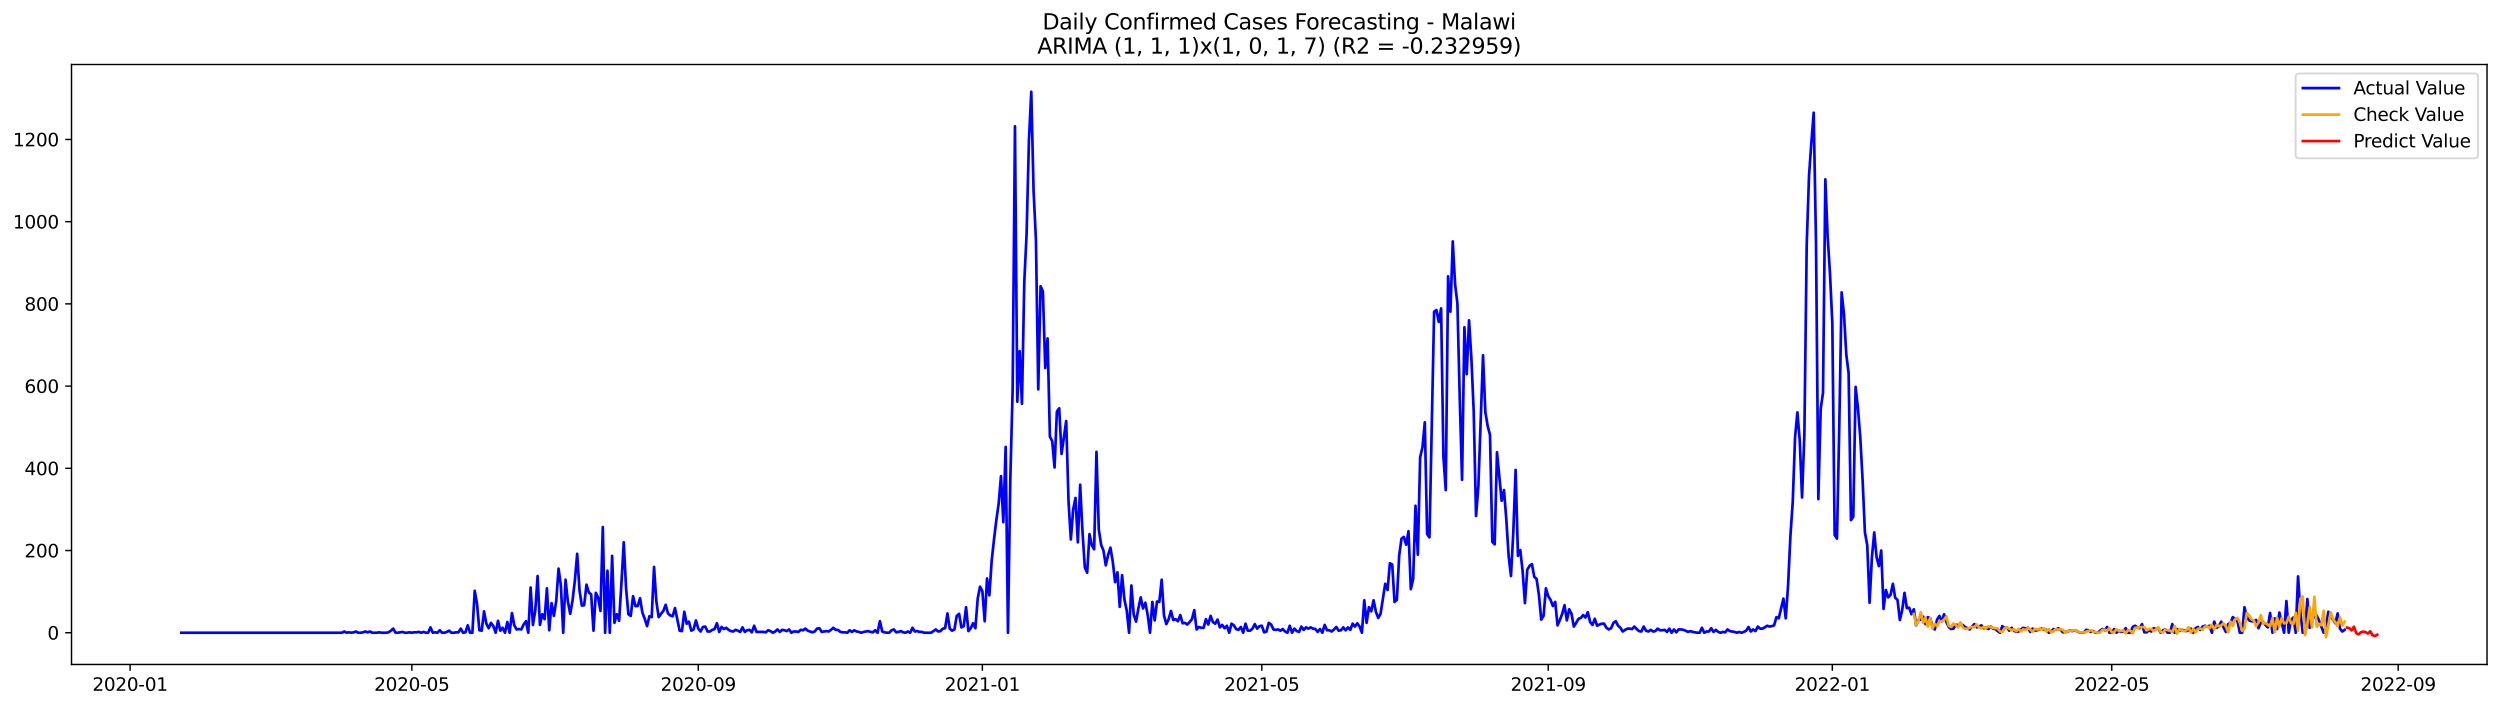 <?xml version="1.0" encoding="utf-8" standalone="no"?>
<!DOCTYPE svg PUBLIC "-//W3C//DTD SVG 1.1//EN"
  "http://www.w3.org/Graphics/SVG/1.1/DTD/svg11.dtd">
<svg xmlns:xlink="http://www.w3.org/1999/xlink" width="1386.05pt" height="392.274pt" viewBox="0 0 1386.05 392.274" xmlns="http://www.w3.org/2000/svg" version="1.1">
 <defs>
  <style type="text/css">*{stroke-linejoin: round; stroke-linecap: butt}</style>
 </defs>
 <g id="figure_1">
  <g id="patch_1">
   <path d="M 0 392.274 
L 1386.05 392.274 
L 1386.05 0 
L 0 0 
z
" style="fill: #ffffff"/>
  </g>
  <g id="axes_1">
   <g id="patch_2">
    <path d="M 39.65 368.396 
L 1378.85 368.396 
L 1378.85 35.755 
L 39.65 35.755 
z
" style="fill: #ffffff"/>
   </g>
   <g id="matplotlib.axis_1">
    <g id="xtick_1">
     <g id="line2d_1">
      <defs>
       <path id="mdf734c3a98" d="M 0 0 
L 0 3.5 
" style="stroke: #000000; stroke-width: 0.8"/>
      </defs>
      <g>
       <use xlink:href="#mdf734c3a98" x="72.12" y="368.396" style="stroke: #000000; stroke-width: 0.8"/>
      </g>
     </g>
     <g id="text_1">
      <!-- 2020-01 -->
      <g transform="translate(51.228 382.994)scale(0.1 -0.1)">
       <defs>
        <path id="DejaVuSans-32" d="M 1228 531 
L 3431 531 
L 3431 0 
L 469 0 
L 469 531 
Q 828 903 1448 1529 
Q 2069 2156 2228 2338 
Q 2531 2678 2651 2914 
Q 2772 3150 2772 3378 
Q 2772 3750 2511 3984 
Q 2250 4219 1831 4219 
Q 1534 4219 1204 4116 
Q 875 4013 500 3803 
L 500 4441 
Q 881 4594 1212 4672 
Q 1544 4750 1819 4750 
Q 2544 4750 2975 4387 
Q 3406 4025 3406 3419 
Q 3406 3131 3298 2873 
Q 3191 2616 2906 2266 
Q 2828 2175 2409 1742 
Q 1991 1309 1228 531 
z
" transform="scale(0.016)"/>
        <path id="DejaVuSans-30" d="M 2034 4250 
Q 1547 4250 1301 3770 
Q 1056 3291 1056 2328 
Q 1056 1369 1301 889 
Q 1547 409 2034 409 
Q 2525 409 2770 889 
Q 3016 1369 3016 2328 
Q 3016 3291 2770 3770 
Q 2525 4250 2034 4250 
z
M 2034 4750 
Q 2819 4750 3233 4129 
Q 3647 3509 3647 2328 
Q 3647 1150 3233 529 
Q 2819 -91 2034 -91 
Q 1250 -91 836 529 
Q 422 1150 422 2328 
Q 422 3509 836 4129 
Q 1250 4750 2034 4750 
z
" transform="scale(0.016)"/>
        <path id="DejaVuSans-2d" d="M 313 2009 
L 1997 2009 
L 1997 1497 
L 313 1497 
L 313 2009 
z
" transform="scale(0.016)"/>
        <path id="DejaVuSans-31" d="M 794 531 
L 1825 531 
L 1825 4091 
L 703 3866 
L 703 4441 
L 1819 4666 
L 2450 4666 
L 2450 531 
L 3481 531 
L 3481 0 
L 794 0 
L 794 531 
z
" transform="scale(0.016)"/>
       </defs>
       <use xlink:href="#DejaVuSans-32"/>
       <use xlink:href="#DejaVuSans-30" x="63.623"/>
       <use xlink:href="#DejaVuSans-32" x="127.246"/>
       <use xlink:href="#DejaVuSans-30" x="190.869"/>
       <use xlink:href="#DejaVuSans-2d" x="254.492"/>
       <use xlink:href="#DejaVuSans-30" x="290.576"/>
       <use xlink:href="#DejaVuSans-31" x="354.199"/>
      </g>
     </g>
    </g>
    <g id="xtick_2">
     <g id="line2d_2">
      <g>
       <use xlink:href="#mdf734c3a98" x="228.336" y="368.396" style="stroke: #000000; stroke-width: 0.8"/>
      </g>
     </g>
     <g id="text_2">
      <!-- 2020-05 -->
      <g transform="translate(207.445 382.994)scale(0.1 -0.1)">
       <defs>
        <path id="DejaVuSans-35" d="M 691 4666 
L 3169 4666 
L 3169 4134 
L 1269 4134 
L 1269 2991 
Q 1406 3038 1543 3061 
Q 1681 3084 1819 3084 
Q 2600 3084 3056 2656 
Q 3513 2228 3513 1497 
Q 3513 744 3044 326 
Q 2575 -91 1722 -91 
Q 1428 -91 1123 -41 
Q 819 9 494 109 
L 494 744 
Q 775 591 1075 516 
Q 1375 441 1709 441 
Q 2250 441 2565 725 
Q 2881 1009 2881 1497 
Q 2881 1984 2565 2268 
Q 2250 2553 1709 2553 
Q 1456 2553 1204 2497 
Q 953 2441 691 2322 
L 691 4666 
z
" transform="scale(0.016)"/>
       </defs>
       <use xlink:href="#DejaVuSans-32"/>
       <use xlink:href="#DejaVuSans-30" x="63.623"/>
       <use xlink:href="#DejaVuSans-32" x="127.246"/>
       <use xlink:href="#DejaVuSans-30" x="190.869"/>
       <use xlink:href="#DejaVuSans-2d" x="254.492"/>
       <use xlink:href="#DejaVuSans-30" x="290.576"/>
       <use xlink:href="#DejaVuSans-35" x="354.199"/>
      </g>
     </g>
    </g>
    <g id="xtick_3">
     <g id="line2d_3">
      <g>
       <use xlink:href="#mdf734c3a98" x="387.135" y="368.396" style="stroke: #000000; stroke-width: 0.8"/>
      </g>
     </g>
     <g id="text_3">
      <!-- 2020-09 -->
      <g transform="translate(366.243 382.994)scale(0.1 -0.1)">
       <defs>
        <path id="DejaVuSans-39" d="M 703 97 
L 703 672 
Q 941 559 1184 500 
Q 1428 441 1663 441 
Q 2288 441 2617 861 
Q 2947 1281 2994 2138 
Q 2813 1869 2534 1725 
Q 2256 1581 1919 1581 
Q 1219 1581 811 2004 
Q 403 2428 403 3163 
Q 403 3881 828 4315 
Q 1253 4750 1959 4750 
Q 2769 4750 3195 4129 
Q 3622 3509 3622 2328 
Q 3622 1225 3098 567 
Q 2575 -91 1691 -91 
Q 1453 -91 1209 -44 
Q 966 3 703 97 
z
M 1959 2075 
Q 2384 2075 2632 2365 
Q 2881 2656 2881 3163 
Q 2881 3666 2632 3958 
Q 2384 4250 1959 4250 
Q 1534 4250 1286 3958 
Q 1038 3666 1038 3163 
Q 1038 2656 1286 2365 
Q 1534 2075 1959 2075 
z
" transform="scale(0.016)"/>
       </defs>
       <use xlink:href="#DejaVuSans-32"/>
       <use xlink:href="#DejaVuSans-30" x="63.623"/>
       <use xlink:href="#DejaVuSans-32" x="127.246"/>
       <use xlink:href="#DejaVuSans-30" x="190.869"/>
       <use xlink:href="#DejaVuSans-2d" x="254.492"/>
       <use xlink:href="#DejaVuSans-30" x="290.576"/>
       <use xlink:href="#DejaVuSans-39" x="354.199"/>
      </g>
     </g>
    </g>
    <g id="xtick_4">
     <g id="line2d_4">
      <g>
       <use xlink:href="#mdf734c3a98" x="544.642" y="368.396" style="stroke: #000000; stroke-width: 0.8"/>
      </g>
     </g>
     <g id="text_4">
      <!-- 2021-01 -->
      <g transform="translate(523.75 382.994)scale(0.1 -0.1)">
       <use xlink:href="#DejaVuSans-32"/>
       <use xlink:href="#DejaVuSans-30" x="63.623"/>
       <use xlink:href="#DejaVuSans-32" x="127.246"/>
       <use xlink:href="#DejaVuSans-31" x="190.869"/>
       <use xlink:href="#DejaVuSans-2d" x="254.492"/>
       <use xlink:href="#DejaVuSans-30" x="290.576"/>
       <use xlink:href="#DejaVuSans-31" x="354.199"/>
      </g>
     </g>
    </g>
    <g id="xtick_5">
     <g id="line2d_5">
      <g>
       <use xlink:href="#mdf734c3a98" x="699.567" y="368.396" style="stroke: #000000; stroke-width: 0.8"/>
      </g>
     </g>
     <g id="text_5">
      <!-- 2021-05 -->
      <g transform="translate(678.676 382.994)scale(0.1 -0.1)">
       <use xlink:href="#DejaVuSans-32"/>
       <use xlink:href="#DejaVuSans-30" x="63.623"/>
       <use xlink:href="#DejaVuSans-32" x="127.246"/>
       <use xlink:href="#DejaVuSans-31" x="190.869"/>
       <use xlink:href="#DejaVuSans-2d" x="254.492"/>
       <use xlink:href="#DejaVuSans-30" x="290.576"/>
       <use xlink:href="#DejaVuSans-35" x="354.199"/>
      </g>
     </g>
    </g>
    <g id="xtick_6">
     <g id="line2d_6">
      <g>
       <use xlink:href="#mdf734c3a98" x="858.366" y="368.396" style="stroke: #000000; stroke-width: 0.8"/>
      </g>
     </g>
     <g id="text_6">
      <!-- 2021-09 -->
      <g transform="translate(837.474 382.994)scale(0.1 -0.1)">
       <use xlink:href="#DejaVuSans-32"/>
       <use xlink:href="#DejaVuSans-30" x="63.623"/>
       <use xlink:href="#DejaVuSans-32" x="127.246"/>
       <use xlink:href="#DejaVuSans-31" x="190.869"/>
       <use xlink:href="#DejaVuSans-2d" x="254.492"/>
       <use xlink:href="#DejaVuSans-30" x="290.576"/>
       <use xlink:href="#DejaVuSans-39" x="354.199"/>
      </g>
     </g>
    </g>
    <g id="xtick_7">
     <g id="line2d_7">
      <g>
       <use xlink:href="#mdf734c3a98" x="1015.873" y="368.396" style="stroke: #000000; stroke-width: 0.8"/>
      </g>
     </g>
     <g id="text_7">
      <!-- 2022-01 -->
      <g transform="translate(994.982 382.994)scale(0.1 -0.1)">
       <use xlink:href="#DejaVuSans-32"/>
       <use xlink:href="#DejaVuSans-30" x="63.623"/>
       <use xlink:href="#DejaVuSans-32" x="127.246"/>
       <use xlink:href="#DejaVuSans-32" x="190.869"/>
       <use xlink:href="#DejaVuSans-2d" x="254.492"/>
       <use xlink:href="#DejaVuSans-30" x="290.576"/>
       <use xlink:href="#DejaVuSans-31" x="354.199"/>
      </g>
     </g>
    </g>
    <g id="xtick_8">
     <g id="line2d_8">
      <g>
       <use xlink:href="#mdf734c3a98" x="1170.798" y="368.396" style="stroke: #000000; stroke-width: 0.8"/>
      </g>
     </g>
     <g id="text_8">
      <!-- 2022-05 -->
      <g transform="translate(1149.907 382.994)scale(0.1 -0.1)">
       <use xlink:href="#DejaVuSans-32"/>
       <use xlink:href="#DejaVuSans-30" x="63.623"/>
       <use xlink:href="#DejaVuSans-32" x="127.246"/>
       <use xlink:href="#DejaVuSans-32" x="190.869"/>
       <use xlink:href="#DejaVuSans-2d" x="254.492"/>
       <use xlink:href="#DejaVuSans-30" x="290.576"/>
       <use xlink:href="#DejaVuSans-35" x="354.199"/>
      </g>
     </g>
    </g>
    <g id="xtick_9">
     <g id="line2d_9">
      <g>
       <use xlink:href="#mdf734c3a98" x="1329.597" y="368.396" style="stroke: #000000; stroke-width: 0.8"/>
      </g>
     </g>
     <g id="text_9">
      <!-- 2022-09 -->
      <g transform="translate(1308.705 382.994)scale(0.1 -0.1)">
       <use xlink:href="#DejaVuSans-32"/>
       <use xlink:href="#DejaVuSans-30" x="63.623"/>
       <use xlink:href="#DejaVuSans-32" x="127.246"/>
       <use xlink:href="#DejaVuSans-32" x="190.869"/>
       <use xlink:href="#DejaVuSans-2d" x="254.492"/>
       <use xlink:href="#DejaVuSans-30" x="290.576"/>
       <use xlink:href="#DejaVuSans-39" x="354.199"/>
      </g>
     </g>
    </g>
   </g>
   <g id="matplotlib.axis_2">
    <g id="ytick_1">
     <g id="line2d_10">
      <defs>
       <path id="m7207aa4537" d="M 0 0 
L -3.5 0 
" style="stroke: #000000; stroke-width: 0.8"/>
      </defs>
      <g>
       <use xlink:href="#m7207aa4537" x="39.65" y="350.801" style="stroke: #000000; stroke-width: 0.8"/>
      </g>
     </g>
     <g id="text_10">
      <!-- 0 -->
      <g transform="translate(26.288 354.6)scale(0.1 -0.1)">
       <use xlink:href="#DejaVuSans-30"/>
      </g>
     </g>
    </g>
    <g id="ytick_2">
     <g id="line2d_11">
      <g>
       <use xlink:href="#m7207aa4537" x="39.65" y="305.219" style="stroke: #000000; stroke-width: 0.8"/>
      </g>
     </g>
     <g id="text_11">
      <!-- 200 -->
      <g transform="translate(13.562 309.019)scale(0.1 -0.1)">
       <use xlink:href="#DejaVuSans-32"/>
       <use xlink:href="#DejaVuSans-30" x="63.623"/>
       <use xlink:href="#DejaVuSans-30" x="127.246"/>
      </g>
     </g>
    </g>
    <g id="ytick_3">
     <g id="line2d_12">
      <g>
       <use xlink:href="#m7207aa4537" x="39.65" y="259.638" style="stroke: #000000; stroke-width: 0.8"/>
      </g>
     </g>
     <g id="text_12">
      <!-- 400 -->
      <g transform="translate(13.562 263.437)scale(0.1 -0.1)">
       <defs>
        <path id="DejaVuSans-34" d="M 2419 4116 
L 825 1625 
L 2419 1625 
L 2419 4116 
z
M 2253 4666 
L 3047 4666 
L 3047 1625 
L 3713 1625 
L 3713 1100 
L 3047 1100 
L 3047 0 
L 2419 0 
L 2419 1100 
L 313 1100 
L 313 1709 
L 2253 4666 
z
" transform="scale(0.016)"/>
       </defs>
       <use xlink:href="#DejaVuSans-34"/>
       <use xlink:href="#DejaVuSans-30" x="63.623"/>
       <use xlink:href="#DejaVuSans-30" x="127.246"/>
      </g>
     </g>
    </g>
    <g id="ytick_4">
     <g id="line2d_13">
      <g>
       <use xlink:href="#m7207aa4537" x="39.65" y="214.057" style="stroke: #000000; stroke-width: 0.8"/>
      </g>
     </g>
     <g id="text_13">
      <!-- 600 -->
      <g transform="translate(13.562 217.856)scale(0.1 -0.1)">
       <defs>
        <path id="DejaVuSans-36" d="M 2113 2584 
Q 1688 2584 1439 2293 
Q 1191 2003 1191 1497 
Q 1191 994 1439 701 
Q 1688 409 2113 409 
Q 2538 409 2786 701 
Q 3034 994 3034 1497 
Q 3034 2003 2786 2293 
Q 2538 2584 2113 2584 
z
M 3366 4563 
L 3366 3988 
Q 3128 4100 2886 4159 
Q 2644 4219 2406 4219 
Q 1781 4219 1451 3797 
Q 1122 3375 1075 2522 
Q 1259 2794 1537 2939 
Q 1816 3084 2150 3084 
Q 2853 3084 3261 2657 
Q 3669 2231 3669 1497 
Q 3669 778 3244 343 
Q 2819 -91 2113 -91 
Q 1303 -91 875 529 
Q 447 1150 447 2328 
Q 447 3434 972 4092 
Q 1497 4750 2381 4750 
Q 2619 4750 2861 4703 
Q 3103 4656 3366 4563 
z
" transform="scale(0.016)"/>
       </defs>
       <use xlink:href="#DejaVuSans-36"/>
       <use xlink:href="#DejaVuSans-30" x="63.623"/>
       <use xlink:href="#DejaVuSans-30" x="127.246"/>
      </g>
     </g>
    </g>
    <g id="ytick_5">
     <g id="line2d_14">
      <g>
       <use xlink:href="#m7207aa4537" x="39.65" y="168.475" style="stroke: #000000; stroke-width: 0.8"/>
      </g>
     </g>
     <g id="text_14">
      <!-- 800 -->
      <g transform="translate(13.562 172.275)scale(0.1 -0.1)">
       <defs>
        <path id="DejaVuSans-38" d="M 2034 2216 
Q 1584 2216 1326 1975 
Q 1069 1734 1069 1313 
Q 1069 891 1326 650 
Q 1584 409 2034 409 
Q 2484 409 2743 651 
Q 3003 894 3003 1313 
Q 3003 1734 2745 1975 
Q 2488 2216 2034 2216 
z
M 1403 2484 
Q 997 2584 770 2862 
Q 544 3141 544 3541 
Q 544 4100 942 4425 
Q 1341 4750 2034 4750 
Q 2731 4750 3128 4425 
Q 3525 4100 3525 3541 
Q 3525 3141 3298 2862 
Q 3072 2584 2669 2484 
Q 3125 2378 3379 2068 
Q 3634 1759 3634 1313 
Q 3634 634 3220 271 
Q 2806 -91 2034 -91 
Q 1263 -91 848 271 
Q 434 634 434 1313 
Q 434 1759 690 2068 
Q 947 2378 1403 2484 
z
M 1172 3481 
Q 1172 3119 1398 2916 
Q 1625 2713 2034 2713 
Q 2441 2713 2670 2916 
Q 2900 3119 2900 3481 
Q 2900 3844 2670 4047 
Q 2441 4250 2034 4250 
Q 1625 4250 1398 4047 
Q 1172 3844 1172 3481 
z
" transform="scale(0.016)"/>
       </defs>
       <use xlink:href="#DejaVuSans-38"/>
       <use xlink:href="#DejaVuSans-30" x="63.623"/>
       <use xlink:href="#DejaVuSans-30" x="127.246"/>
      </g>
     </g>
    </g>
    <g id="ytick_6">
     <g id="line2d_15">
      <g>
       <use xlink:href="#m7207aa4537" x="39.65" y="122.894" style="stroke: #000000; stroke-width: 0.8"/>
      </g>
     </g>
     <g id="text_15">
      <!-- 1000 -->
      <g transform="translate(7.2 126.693)scale(0.1 -0.1)">
       <use xlink:href="#DejaVuSans-31"/>
       <use xlink:href="#DejaVuSans-30" x="63.623"/>
       <use xlink:href="#DejaVuSans-30" x="127.246"/>
       <use xlink:href="#DejaVuSans-30" x="190.869"/>
      </g>
     </g>
    </g>
    <g id="ytick_7">
     <g id="line2d_16">
      <g>
       <use xlink:href="#m7207aa4537" x="39.65" y="77.313" style="stroke: #000000; stroke-width: 0.8"/>
      </g>
     </g>
     <g id="text_16">
      <!-- 1200 -->
      <g transform="translate(7.2 81.112)scale(0.1 -0.1)">
       <use xlink:href="#DejaVuSans-31"/>
       <use xlink:href="#DejaVuSans-32" x="63.623"/>
       <use xlink:href="#DejaVuSans-30" x="127.246"/>
       <use xlink:href="#DejaVuSans-30" x="190.869"/>
      </g>
     </g>
    </g>
   </g>
   <g id="line2d_17">
    <path d="M 100.523 350.801 
L 189.605 350.801 
L 190.896 350.117 
L 192.187 350.801 
L 193.478 350.573 
L 194.769 350.801 
L 196.06 350.573 
L 197.351 350.117 
L 198.642 350.801 
L 199.933 350.801 
L 201.224 350.573 
L 202.515 350.117 
L 203.806 350.573 
L 205.097 350.117 
L 206.388 350.801 
L 208.97 350.801 
L 210.261 350.573 
L 211.553 350.801 
L 214.135 350.801 
L 215.426 350.573 
L 216.717 349.661 
L 218.008 348.522 
L 219.299 350.801 
L 220.59 350.801 
L 223.172 350.345 
L 224.463 350.801 
L 225.754 350.801 
L 227.045 350.573 
L 228.336 350.801 
L 229.627 350.573 
L 230.918 350.573 
L 232.209 350.345 
L 233.5 350.801 
L 234.791 350.345 
L 236.082 350.801 
L 237.373 350.801 
L 238.664 347.838 
L 239.955 350.801 
L 241.247 350.573 
L 242.538 350.801 
L 243.829 349.433 
L 245.12 350.801 
L 246.411 350.801 
L 247.702 350.345 
L 248.993 349.661 
L 250.284 350.801 
L 251.575 350.801 
L 252.866 350.573 
L 254.157 350.573 
L 255.448 348.522 
L 256.739 350.801 
L 258.03 350.573 
L 259.321 346.698 
L 260.612 350.801 
L 261.903 350.801 
L 263.194 327.554 
L 264.485 334.847 
L 265.776 349.433 
L 267.067 349.661 
L 268.358 338.95 
L 269.649 345.787 
L 270.941 348.294 
L 272.232 345.331 
L 273.523 347.154 
L 274.814 350.801 
L 276.105 344.191 
L 277.396 349.661 
L 278.687 348.066 
L 279.978 350.801 
L 281.269 344.875 
L 282.56 350.801 
L 283.851 339.861 
L 285.142 346.698 
L 286.433 348.977 
L 287.724 348.75 
L 289.015 348.977 
L 290.306 346.243 
L 291.597 344.419 
L 292.888 350.801 
L 294.179 325.731 
L 295.47 346.47 
L 296.761 338.494 
L 298.052 319.35 
L 299.344 346.47 
L 300.635 340.545 
L 301.926 343.28 
L 303.217 326.187 
L 304.508 349.433 
L 305.799 334.391 
L 307.09 341.457 
L 308.381 333.252 
L 309.672 315.247 
L 310.963 324.591 
L 312.254 350.801 
L 313.545 321.401 
L 314.836 333.48 
L 316.127 340.317 
L 317.418 333.024 
L 318.709 321.857 
L 320 307.043 
L 321.291 327.326 
L 322.582 335.759 
L 323.873 335.531 
L 325.164 324.136 
L 326.455 328.466 
L 327.746 329.605 
L 329.038 349.661 
L 330.329 328.694 
L 331.62 331.429 
L 332.911 338.722 
L 334.202 292.229 
L 335.493 350.801 
L 336.784 316.387 
L 338.075 350.801 
L 339.366 308.182 
L 340.657 345.331 
L 341.948 340.545 
L 343.239 344.191 
L 344.53 323.452 
L 345.821 300.661 
L 347.112 326.187 
L 348.403 340.545 
L 349.694 341.457 
L 350.985 330.517 
L 352.276 335.987 
L 353.567 335.987 
L 354.858 331.657 
L 356.149 339.633 
L 357.44 343.052 
L 358.732 347.154 
L 360.023 341.684 
L 361.314 342.14 
L 362.605 314.336 
L 363.896 333.48 
L 365.187 342.14 
L 366.478 340.317 
L 367.769 338.722 
L 369.06 335.303 
L 370.351 340.089 
L 371.642 341.229 
L 372.933 341.684 
L 374.224 337.126 
L 376.806 349.661 
L 378.097 349.889 
L 379.388 339.177 
L 380.679 345.787 
L 381.97 344.647 
L 383.261 349.661 
L 384.552 348.977 
L 385.843 343.964 
L 387.135 348.522 
L 388.426 350.117 
L 389.717 347.61 
L 391.008 347.382 
L 392.299 350.117 
L 393.59 350.117 
L 394.881 349.205 
L 396.172 348.75 
L 397.463 345.559 
L 398.754 350.345 
L 400.045 347.61 
L 401.336 348.75 
L 402.627 348.066 
L 403.918 349.205 
L 405.209 349.889 
L 406.5 350.117 
L 407.791 349.205 
L 409.082 349.661 
L 410.373 350.345 
L 411.664 347.838 
L 412.955 350.345 
L 414.246 349.433 
L 415.537 349.205 
L 416.829 350.573 
L 418.12 346.926 
L 419.411 350.345 
L 423.284 350.345 
L 424.575 350.573 
L 425.866 349.433 
L 427.157 349.889 
L 428.448 350.801 
L 429.739 350.117 
L 431.03 348.977 
L 432.321 350.345 
L 433.612 349.205 
L 434.903 349.433 
L 436.194 349.889 
L 437.485 348.977 
L 438.776 350.801 
L 440.067 350.117 
L 441.358 350.117 
L 442.649 350.345 
L 443.94 349.205 
L 445.231 349.433 
L 446.523 348.522 
L 447.814 349.661 
L 450.396 350.573 
L 451.687 350.117 
L 452.978 348.522 
L 454.269 348.294 
L 455.56 350.345 
L 458.142 349.889 
L 459.433 350.117 
L 460.724 349.205 
L 462.015 348.066 
L 463.306 349.205 
L 464.597 349.205 
L 465.888 350.345 
L 467.179 350.573 
L 468.47 350.573 
L 469.761 350.801 
L 471.052 349.433 
L 472.343 350.345 
L 473.634 349.433 
L 474.926 350.117 
L 476.217 350.345 
L 477.508 350.801 
L 478.799 350.345 
L 481.381 349.889 
L 482.672 350.345 
L 483.963 350.573 
L 485.254 349.433 
L 486.545 350.801 
L 487.836 344.419 
L 489.127 350.117 
L 490.418 350.573 
L 491.709 350.801 
L 493 350.801 
L 494.291 349.433 
L 495.582 348.977 
L 496.873 350.573 
L 498.164 350.345 
L 499.455 349.889 
L 500.746 350.573 
L 502.037 350.801 
L 503.328 350.117 
L 504.62 350.801 
L 505.911 348.066 
L 507.202 350.117 
L 508.493 349.889 
L 509.784 350.345 
L 511.075 350.345 
L 512.366 350.801 
L 516.239 350.801 
L 518.821 348.977 
L 520.112 350.117 
L 521.403 349.889 
L 522.694 348.522 
L 523.985 348.294 
L 525.276 340.089 
L 526.567 348.522 
L 527.858 349.661 
L 529.149 348.977 
L 530.44 341.457 
L 531.731 340.317 
L 533.022 347.838 
L 534.314 347.154 
L 535.605 336.67 
L 536.896 349.889 
L 538.187 348.294 
L 539.478 345.559 
L 540.769 348.294 
L 542.06 331.884 
L 543.351 325.275 
L 544.642 327.782 
L 545.933 344.419 
L 547.224 320.717 
L 548.515 330.061 
L 549.806 310.917 
L 551.097 299.066 
L 552.388 288.354 
L 553.679 279.238 
L 554.97 263.968 
L 556.261 289.494 
L 557.552 247.787 
L 558.843 350.801 
L 560.134 265.792 
L 561.425 216.108 
L 562.716 70.02 
L 564.008 222.717 
L 565.299 194.685 
L 566.59 223.857 
L 567.881 156.396 
L 569.172 129.503 
L 570.463 77.768 
L 571.754 50.876 
L 573.045 106.029 
L 574.336 132.922 
L 575.627 215.88 
L 576.918 158.675 
L 578.209 161.638 
L 579.5 204.029 
L 580.791 187.62 
L 582.082 242.089 
L 583.373 244.596 
L 584.664 259.182 
L 585.955 228.187 
L 587.246 226.364 
L 588.537 251.661 
L 591.119 233.429 
L 592.411 277.871 
L 593.702 299.066 
L 594.993 282.429 
L 596.284 276.047 
L 597.575 300.661 
L 598.866 268.754 
L 600.157 294.736 
L 601.448 314.564 
L 602.739 317.526 
L 604.03 296.103 
L 605.321 302.257 
L 606.612 304.536 
L 607.903 250.522 
L 609.194 293.596 
L 610.485 302.029 
L 611.776 305.219 
L 613.067 313.424 
L 614.358 307.726 
L 615.649 303.624 
L 616.94 311.373 
L 618.231 322.768 
L 619.522 317.298 
L 620.813 336.443 
L 622.105 318.894 
L 623.396 332.34 
L 624.687 338.494 
L 625.978 350.801 
L 627.269 324.591 
L 628.56 340.773 
L 629.851 344.647 
L 631.142 337.354 
L 632.433 331.201 
L 633.724 337.354 
L 635.015 334.164 
L 636.306 341.001 
L 637.597 350.801 
L 638.888 333.708 
L 640.179 343.964 
L 641.47 333.48 
L 642.761 333.708 
L 644.052 321.401 
L 645.343 341.229 
L 646.634 346.015 
L 647.925 343.28 
L 649.216 338.722 
L 650.507 343.736 
L 651.799 343.28 
L 653.09 344.419 
L 654.381 341.001 
L 655.672 345.559 
L 656.963 345.331 
L 658.254 346.243 
L 659.545 344.875 
L 660.836 343.28 
L 662.127 338.266 
L 663.418 348.977 
L 664.709 347.61 
L 666 348.066 
L 667.291 348.066 
L 668.582 343.28 
L 669.873 346.243 
L 671.164 341.457 
L 672.455 344.875 
L 673.746 345.787 
L 675.037 343.508 
L 676.328 347.838 
L 677.619 346.47 
L 678.91 348.294 
L 680.202 346.926 
L 681.493 350.801 
L 682.784 345.787 
L 684.075 346.698 
L 685.366 348.75 
L 686.657 349.205 
L 687.948 347.61 
L 689.239 350.801 
L 690.53 345.787 
L 691.821 349.661 
L 693.112 349.661 
L 694.403 348.522 
L 695.694 346.015 
L 696.985 348.522 
L 698.276 347.154 
L 699.567 346.926 
L 700.858 350.573 
L 702.149 350.117 
L 703.44 345.331 
L 704.731 346.243 
L 706.022 348.977 
L 707.313 349.205 
L 708.604 348.977 
L 709.896 349.661 
L 711.187 348.75 
L 712.478 350.117 
L 713.769 350.801 
L 715.06 346.926 
L 716.351 350.801 
L 717.642 348.522 
L 718.933 349.889 
L 720.224 350.345 
L 721.515 347.382 
L 722.806 349.205 
L 724.097 347.838 
L 725.388 348.522 
L 726.679 347.838 
L 727.97 348.522 
L 729.261 348.75 
L 730.552 350.345 
L 731.843 348.75 
L 733.134 350.801 
L 734.425 346.47 
L 735.716 349.433 
L 737.007 349.433 
L 738.298 350.117 
L 739.59 348.977 
L 740.881 347.61 
L 742.172 349.661 
L 743.463 349.433 
L 744.754 347.838 
L 746.045 349.433 
L 747.336 347.838 
L 748.627 349.205 
L 749.918 345.787 
L 751.209 347.382 
L 752.5 345.559 
L 753.791 347.382 
L 755.082 350.801 
L 756.373 332.796 
L 757.664 345.331 
L 758.955 336.67 
L 760.246 338.95 
L 761.537 332.796 
L 762.828 339.177 
L 764.119 342.596 
L 765.41 340.317 
L 767.993 323.68 
L 769.284 327.098 
L 770.575 312.284 
L 771.866 312.968 
L 773.157 333.708 
L 774.448 332.568 
L 775.739 307.954 
L 777.03 298.61 
L 778.321 297.698 
L 779.612 302.029 
L 780.903 294.508 
L 782.194 326.643 
L 783.485 320.945 
L 784.776 280.378 
L 786.067 307.498 
L 787.358 253.485 
L 788.649 248.015 
L 789.94 234.112 
L 791.231 296.103 
L 792.522 297.926 
L 795.104 172.806 
L 796.395 171.894 
L 797.687 178.503 
L 798.978 170.982 
L 800.269 253.485 
L 801.56 271.717 
L 802.851 153.206 
L 804.142 172.806 
L 805.433 133.834 
L 806.724 157.536 
L 808.015 168.247 
L 809.306 220.666 
L 810.597 266.019 
L 811.888 181.466 
L 813.179 207.447 
L 814.47 177.592 
L 815.761 198.559 
L 817.052 228.187 
L 818.343 286.075 
L 819.634 269.666 
L 822.216 196.964 
L 823.507 228.415 
L 824.798 236.164 
L 826.089 241.178 
L 827.381 300.433 
L 828.672 301.801 
L 829.963 250.75 
L 832.545 277.643 
L 833.836 271.717 
L 835.127 287.898 
L 836.418 308.182 
L 837.709 319.35 
L 839 295.191 
L 840.291 260.55 
L 841.582 308.182 
L 842.873 304.991 
L 844.164 316.615 
L 845.455 334.391 
L 846.746 315.931 
L 848.037 313.652 
L 849.328 312.74 
L 850.619 319.805 
L 851.91 320.945 
L 853.201 329.833 
L 854.492 343.508 
L 855.784 341.457 
L 857.075 326.187 
L 858.366 330.517 
L 859.657 332.568 
L 860.948 335.987 
L 862.239 333.708 
L 863.53 346.698 
L 864.821 343.736 
L 866.112 340.317 
L 867.403 335.531 
L 868.694 343.964 
L 869.985 337.81 
L 871.276 340.317 
L 872.567 347.382 
L 873.858 345.331 
L 875.149 343.052 
L 876.44 342.596 
L 877.731 341.001 
L 879.022 342.368 
L 880.313 339.405 
L 881.604 344.875 
L 882.895 346.47 
L 884.186 343.052 
L 885.478 346.926 
L 886.769 346.243 
L 888.06 345.787 
L 889.351 345.787 
L 890.642 348.066 
L 891.933 348.977 
L 893.224 348.294 
L 894.515 345.331 
L 895.806 344.419 
L 897.097 346.926 
L 898.388 348.066 
L 899.679 350.117 
L 900.97 349.205 
L 902.261 348.522 
L 903.552 348.522 
L 904.843 348.75 
L 906.134 347.382 
L 907.425 348.75 
L 908.716 349.889 
L 910.007 350.117 
L 911.298 347.382 
L 912.589 349.661 
L 913.88 350.117 
L 915.172 349.205 
L 916.463 350.117 
L 917.754 349.889 
L 919.045 348.522 
L 920.336 349.433 
L 921.627 349.433 
L 922.918 349.205 
L 924.209 350.345 
L 925.5 348.522 
L 926.791 350.801 
L 928.082 348.977 
L 929.373 350.573 
L 930.664 348.977 
L 931.955 348.977 
L 933.246 349.205 
L 934.537 349.661 
L 935.828 350.345 
L 937.119 349.889 
L 938.41 350.345 
L 940.992 350.801 
L 942.283 350.801 
L 943.574 348.066 
L 944.866 350.801 
L 946.157 350.117 
L 947.448 350.117 
L 948.739 348.294 
L 950.03 350.345 
L 951.321 349.205 
L 952.612 350.345 
L 953.903 350.801 
L 955.194 350.345 
L 956.485 350.573 
L 957.776 348.977 
L 959.067 349.889 
L 961.649 350.345 
L 962.94 350.801 
L 964.231 350.345 
L 965.522 350.801 
L 966.813 350.345 
L 968.104 349.661 
L 969.395 347.61 
L 970.686 350.117 
L 971.977 348.977 
L 973.269 349.889 
L 974.56 347.382 
L 975.851 348.522 
L 977.142 348.522 
L 978.433 347.838 
L 979.724 346.926 
L 981.015 347.382 
L 982.306 347.154 
L 983.597 346.698 
L 984.888 342.14 
L 986.179 342.824 
L 988.761 331.884 
L 990.052 342.824 
L 991.343 324.591 
L 992.634 297.243 
L 993.925 278.326 
L 995.216 242.545 
L 996.507 228.643 
L 997.798 244.14 
L 999.089 275.819 
L 1000.38 240.95 
L 1001.671 135.885 
L 1002.963 97.368 
L 1004.254 79.136 
L 1005.545 62.499 
L 1006.836 134.973 
L 1008.127 276.731 
L 1009.418 226.819 
L 1010.709 217.703 
L 1012 99.42 
L 1013.291 131.327 
L 1014.582 151.61 
L 1015.873 179.187 
L 1017.164 296.559 
L 1018.455 298.61 
L 1019.746 235.48 
L 1021.037 162.094 
L 1022.328 173.945 
L 1023.619 196.508 
L 1024.91 206.992 
L 1026.201 288.354 
L 1027.492 286.531 
L 1028.783 214.513 
L 1030.074 226.136 
L 1031.365 242.317 
L 1032.657 266.019 
L 1033.948 295.191 
L 1035.239 302.257 
L 1036.53 334.164 
L 1037.821 309.094 
L 1039.112 295.191 
L 1040.403 308.866 
L 1041.694 313.88 
L 1042.985 305.219 
L 1044.276 337.582 
L 1045.567 327.098 
L 1046.858 331.201 
L 1048.149 329.833 
L 1049.44 323.68 
L 1050.731 331.429 
L 1052.022 332.568 
L 1053.313 343.736 
L 1054.604 338.266 
L 1055.895 328.694 
L 1057.186 337.126 
L 1058.477 336.898 
L 1059.768 340.545 
L 1061.06 337.81 
L 1062.351 346.698 
L 1063.642 343.736 
L 1064.933 343.508 
L 1066.224 341.912 
L 1067.515 346.015 
L 1068.806 342.14 
L 1070.097 342.824 
L 1071.388 347.154 
L 1072.679 348.977 
L 1073.97 343.508 
L 1075.261 341.457 
L 1076.552 344.419 
L 1077.843 340.545 
L 1079.134 344.875 
L 1080.425 347.61 
L 1081.716 348.75 
L 1083.007 348.522 
L 1084.298 346.47 
L 1088.171 346.47 
L 1089.462 347.61 
L 1092.045 348.977 
L 1093.336 347.382 
L 1094.627 346.015 
L 1095.918 347.838 
L 1097.209 347.382 
L 1098.5 346.698 
L 1099.791 348.294 
L 1101.082 348.066 
L 1102.373 348.75 
L 1103.664 347.382 
L 1104.955 348.522 
L 1106.246 348.75 
L 1107.537 349.889 
L 1108.828 350.801 
L 1110.119 347.154 
L 1111.41 348.294 
L 1112.701 347.838 
L 1113.992 349.661 
L 1115.283 348.066 
L 1116.574 349.661 
L 1117.865 350.345 
L 1119.156 350.117 
L 1120.448 348.977 
L 1121.739 348.066 
L 1123.03 348.522 
L 1124.321 348.066 
L 1125.612 350.345 
L 1126.903 348.522 
L 1128.194 349.661 
L 1129.485 349.433 
L 1130.776 348.75 
L 1132.067 348.522 
L 1133.358 349.205 
L 1134.649 349.205 
L 1135.94 350.801 
L 1137.231 350.117 
L 1138.522 348.75 
L 1139.813 349.205 
L 1141.104 348.294 
L 1142.395 348.977 
L 1143.686 350.573 
L 1144.977 350.345 
L 1146.268 350.345 
L 1147.559 349.433 
L 1148.851 349.889 
L 1150.142 349.433 
L 1151.433 349.889 
L 1152.724 350.573 
L 1154.015 350.801 
L 1155.306 350.801 
L 1156.597 349.205 
L 1157.888 349.433 
L 1159.179 350.345 
L 1160.47 349.889 
L 1161.761 350.801 
L 1163.052 350.801 
L 1164.343 349.661 
L 1165.634 348.75 
L 1166.925 349.433 
L 1168.216 347.61 
L 1169.507 350.801 
L 1170.798 350.801 
L 1172.089 348.75 
L 1173.38 350.801 
L 1174.671 349.661 
L 1175.962 350.345 
L 1177.253 350.117 
L 1178.545 348.294 
L 1179.836 350.801 
L 1181.127 350.801 
L 1182.418 347.61 
L 1183.709 346.926 
L 1185 347.838 
L 1186.291 348.294 
L 1187.582 346.015 
L 1188.873 350.573 
L 1190.164 350.573 
L 1191.455 349.433 
L 1192.746 350.117 
L 1194.037 348.294 
L 1195.328 348.75 
L 1196.619 348.294 
L 1197.91 350.801 
L 1199.201 349.433 
L 1200.492 348.977 
L 1201.783 350.801 
L 1203.074 350.801 
L 1204.365 346.015 
L 1205.656 350.801 
L 1206.947 348.75 
L 1208.239 349.661 
L 1209.53 349.205 
L 1210.821 349.433 
L 1212.112 349.889 
L 1213.403 349.433 
L 1214.694 348.522 
L 1215.985 350.801 
L 1217.276 348.294 
L 1218.567 347.61 
L 1219.858 349.205 
L 1221.149 347.382 
L 1222.44 346.926 
L 1223.731 347.382 
L 1225.022 346.926 
L 1226.313 350.801 
L 1227.604 344.647 
L 1228.895 348.066 
L 1230.186 347.154 
L 1231.477 344.647 
L 1232.768 347.838 
L 1234.059 350.345 
L 1235.35 346.015 
L 1236.641 345.331 
L 1237.933 342.14 
L 1240.515 344.419 
L 1241.806 350.801 
L 1243.097 350.801 
L 1244.388 336.67 
L 1245.679 342.14 
L 1246.97 343.964 
L 1248.261 344.419 
L 1249.552 344.419 
L 1250.843 343.736 
L 1252.134 348.294 
L 1253.425 345.331 
L 1254.716 344.875 
L 1256.007 346.47 
L 1257.298 347.838 
L 1258.589 339.861 
L 1259.88 350.801 
L 1261.171 342.824 
L 1262.462 348.75 
L 1263.753 339.633 
L 1266.336 350.801 
L 1267.627 333.252 
L 1268.918 350.801 
L 1270.209 343.736 
L 1271.5 342.368 
L 1272.791 350.801 
L 1274.082 319.577 
L 1275.373 339.177 
L 1276.664 350.801 
L 1277.955 350.801 
L 1279.246 332.112 
L 1280.537 348.066 
L 1281.828 342.596 
L 1283.119 342.368 
L 1284.41 341.229 
L 1285.701 343.964 
L 1288.283 350.801 
L 1289.574 347.382 
L 1290.865 339.177 
L 1292.156 342.14 
L 1293.447 343.28 
L 1294.738 345.559 
L 1296.03 340.089 
L 1297.321 348.522 
L 1298.612 350.117 
L 1299.903 349.205 
L 1299.903 349.205 
" clip-path="url(#p8100ce0dd1)" style="fill: none; stroke: #0000ff; stroke-width: 1.5; stroke-linecap: square"/>
   </g>
   <g id="line2d_18">
    <path d="M 1061.06 340.423 
L 1062.351 346.681 
L 1063.642 344.167 
L 1064.933 339.459 
L 1066.224 345.357 
L 1067.515 342.493 
L 1068.806 347.376 
L 1070.097 342.649 
L 1071.388 348.544 
L 1072.679 345.908 
L 1073.97 347.031 
L 1075.261 344.498 
L 1076.552 344.472 
L 1077.843 343.552 
L 1079.134 341.76 
L 1080.425 346.961 
L 1081.716 347.61 
L 1083.007 345.703 
L 1084.298 346.515 
L 1085.589 347.84 
L 1086.88 345.003 
L 1088.171 347.922 
L 1089.462 348.646 
L 1090.754 348.648 
L 1092.045 347.924 
L 1093.336 347.599 
L 1094.627 347.704 
L 1095.918 346.24 
L 1097.209 347.779 
L 1098.5 348.262 
L 1099.791 347.671 
L 1101.082 348.376 
L 1102.373 347.26 
L 1104.955 348.093 
L 1107.537 348.409 
L 1108.828 350.08 
L 1110.119 350.35 
L 1111.41 348.318 
L 1112.701 347.851 
L 1113.992 348.529 
L 1115.283 349.346 
L 1116.574 348.896 
L 1117.865 350.016 
L 1119.156 348.606 
L 1120.448 350.056 
L 1121.739 348.897 
L 1123.03 349.327 
L 1124.321 348.218 
L 1125.612 348.981 
L 1126.903 350.293 
L 1128.194 348.637 
L 1129.485 349.03 
L 1130.776 348.776 
L 1132.067 349.089 
L 1133.358 348.387 
L 1134.649 350.091 
L 1135.94 348.76 
L 1137.231 350.542 
L 1138.522 349.941 
L 1139.813 348.789 
L 1141.104 349.131 
L 1142.395 348.808 
L 1143.686 349.207 
L 1144.977 350.634 
L 1147.559 349.643 
L 1148.851 349.609 
L 1150.142 349.406 
L 1151.433 349.743 
L 1152.724 350.56 
L 1155.306 350.671 
L 1159.179 349.358 
L 1160.47 350.302 
L 1161.761 350.404 
L 1163.052 350.777 
L 1164.343 350.756 
L 1165.634 349.255 
L 1166.925 349.158 
L 1168.216 349.734 
L 1169.507 348.213 
L 1170.798 350.53 
L 1172.089 350.553 
L 1173.38 348.838 
L 1174.671 349.688 
L 1175.962 349.863 
L 1177.253 349.43 
L 1178.545 351.169 
L 1179.836 349.345 
L 1181.127 349.625 
L 1182.418 351.098 
L 1183.709 348.141 
L 1187.582 347.65 
L 1188.873 347.663 
L 1190.164 349.491 
L 1191.455 348.765 
L 1192.746 348.648 
L 1194.037 349.972 
L 1196.619 347.826 
L 1197.91 350.338 
L 1199.201 350.572 
L 1200.492 349.064 
L 1203.074 349.602 
L 1204.365 350.484 
L 1205.656 347.07 
L 1206.947 351.317 
L 1208.239 348.841 
L 1209.53 349.186 
L 1210.821 349.993 
L 1212.112 349.487 
L 1213.403 347.779 
L 1214.694 350.796 
L 1215.985 348.609 
L 1217.276 350.448 
L 1218.567 348.653 
L 1219.858 348.385 
L 1221.149 349.2 
L 1222.44 347.394 
L 1223.731 347.231 
L 1225.022 348.262 
L 1226.313 346.382 
L 1227.604 348.993 
L 1228.895 346.595 
L 1230.186 347.07 
L 1231.477 346.755 
L 1232.768 345.573 
L 1234.059 347.175 
L 1235.35 350.533 
L 1236.641 344.618 
L 1237.933 346.993 
L 1239.224 343.336 
L 1240.515 342.558 
L 1241.806 345.262 
L 1243.097 349.774 
L 1244.388 348.385 
L 1245.679 339.811 
L 1246.97 341.17 
L 1248.261 343.371 
L 1249.552 344.087 
L 1250.843 347.185 
L 1252.134 345.116 
L 1253.425 341.051 
L 1254.716 345.797 
L 1256.007 345.384 
L 1258.589 347.266 
L 1259.88 342.656 
L 1261.171 350.474 
L 1262.462 342.475 
L 1263.753 347.256 
L 1265.044 342.747 
L 1266.336 345.583 
L 1267.627 345.441 
L 1268.918 341.9 
L 1270.209 345.496 
L 1271.5 345.883 
L 1272.791 339.774 
L 1274.082 349.777 
L 1275.373 331.961 
L 1276.664 330.664 
L 1277.955 352.053 
L 1279.246 345.957 
L 1280.537 336.576 
L 1281.828 347.899 
L 1283.119 330.896 
L 1284.41 347.471 
L 1285.701 345.941 
L 1286.992 346.656 
L 1288.283 338.609 
L 1289.574 353.276 
L 1290.865 346.701 
L 1292.156 339.451 
L 1293.447 343.13 
L 1294.738 345.002 
L 1296.03 347.135 
L 1297.321 342.277 
L 1298.612 346.746 
L 1299.903 344.662 
L 1299.903 344.662 
" clip-path="url(#p8100ce0dd1)" style="fill: none; stroke: #ffa500; stroke-width: 1.5; stroke-linecap: square"/>
   </g>
   <g id="line2d_19">
    <path d="M 1301.194 347.975 
L 1302.485 348.265 
L 1303.776 349.506 
L 1305.067 347.49 
L 1306.358 351.054 
L 1307.649 351.714 
L 1308.94 350.554 
L 1310.231 350.174 
L 1311.522 350.445 
L 1312.813 351.244 
L 1314.104 349.984 
L 1315.395 352.222 
L 1316.686 352.637 
L 1317.977 351.908 
" clip-path="url(#p8100ce0dd1)" style="fill: none; stroke: #ff0000; stroke-width: 1.5; stroke-linecap: square"/>
   </g>
   <g id="patch_3">
    <path d="M 39.65 368.396 
L 39.65 35.755 
" style="fill: none; stroke: #000000; stroke-width: 0.8; stroke-linejoin: miter; stroke-linecap: square"/>
   </g>
   <g id="patch_4">
    <path d="M 1378.85 368.396 
L 1378.85 35.755 
" style="fill: none; stroke: #000000; stroke-width: 0.8; stroke-linejoin: miter; stroke-linecap: square"/>
   </g>
   <g id="patch_5">
    <path d="M 39.65 368.396 
L 1378.85 368.396 
" style="fill: none; stroke: #000000; stroke-width: 0.8; stroke-linejoin: miter; stroke-linecap: square"/>
   </g>
   <g id="patch_6">
    <path d="M 39.65 35.755 
L 1378.85 35.755 
" style="fill: none; stroke: #000000; stroke-width: 0.8; stroke-linejoin: miter; stroke-linecap: square"/>
   </g>
   <g id="text_17">
    <!-- Daily Confirmed Cases Forecasting - Malawi -->
    <g transform="translate(577.978 16.318)scale(0.12 -0.12)">
     <defs>
      <path id="DejaVuSans-44" d="M 1259 4147 
L 1259 519 
L 2022 519 
Q 2988 519 3436 956 
Q 3884 1394 3884 2338 
Q 3884 3275 3436 3711 
Q 2988 4147 2022 4147 
L 1259 4147 
z
M 628 4666 
L 1925 4666 
Q 3281 4666 3915 4102 
Q 4550 3538 4550 2338 
Q 4550 1131 3912 565 
Q 3275 0 1925 0 
L 628 0 
L 628 4666 
z
" transform="scale(0.016)"/>
      <path id="DejaVuSans-61" d="M 2194 1759 
Q 1497 1759 1228 1600 
Q 959 1441 959 1056 
Q 959 750 1161 570 
Q 1363 391 1709 391 
Q 2188 391 2477 730 
Q 2766 1069 2766 1631 
L 2766 1759 
L 2194 1759 
z
M 3341 1997 
L 3341 0 
L 2766 0 
L 2766 531 
Q 2569 213 2275 61 
Q 1981 -91 1556 -91 
Q 1019 -91 701 211 
Q 384 513 384 1019 
Q 384 1609 779 1909 
Q 1175 2209 1959 2209 
L 2766 2209 
L 2766 2266 
Q 2766 2663 2505 2880 
Q 2244 3097 1772 3097 
Q 1472 3097 1187 3025 
Q 903 2953 641 2809 
L 641 3341 
Q 956 3463 1253 3523 
Q 1550 3584 1831 3584 
Q 2591 3584 2966 3190 
Q 3341 2797 3341 1997 
z
" transform="scale(0.016)"/>
      <path id="DejaVuSans-69" d="M 603 3500 
L 1178 3500 
L 1178 0 
L 603 0 
L 603 3500 
z
M 603 4863 
L 1178 4863 
L 1178 4134 
L 603 4134 
L 603 4863 
z
" transform="scale(0.016)"/>
      <path id="DejaVuSans-6c" d="M 603 4863 
L 1178 4863 
L 1178 0 
L 603 0 
L 603 4863 
z
" transform="scale(0.016)"/>
      <path id="DejaVuSans-79" d="M 2059 -325 
Q 1816 -950 1584 -1140 
Q 1353 -1331 966 -1331 
L 506 -1331 
L 506 -850 
L 844 -850 
Q 1081 -850 1212 -737 
Q 1344 -625 1503 -206 
L 1606 56 
L 191 3500 
L 800 3500 
L 1894 763 
L 2988 3500 
L 3597 3500 
L 2059 -325 
z
" transform="scale(0.016)"/>
      <path id="DejaVuSans-20" transform="scale(0.016)"/>
      <path id="DejaVuSans-43" d="M 4122 4306 
L 4122 3641 
Q 3803 3938 3442 4084 
Q 3081 4231 2675 4231 
Q 1875 4231 1450 3742 
Q 1025 3253 1025 2328 
Q 1025 1406 1450 917 
Q 1875 428 2675 428 
Q 3081 428 3442 575 
Q 3803 722 4122 1019 
L 4122 359 
Q 3791 134 3420 21 
Q 3050 -91 2638 -91 
Q 1578 -91 968 557 
Q 359 1206 359 2328 
Q 359 3453 968 4101 
Q 1578 4750 2638 4750 
Q 3056 4750 3426 4639 
Q 3797 4528 4122 4306 
z
" transform="scale(0.016)"/>
      <path id="DejaVuSans-6f" d="M 1959 3097 
Q 1497 3097 1228 2736 
Q 959 2375 959 1747 
Q 959 1119 1226 758 
Q 1494 397 1959 397 
Q 2419 397 2687 759 
Q 2956 1122 2956 1747 
Q 2956 2369 2687 2733 
Q 2419 3097 1959 3097 
z
M 1959 3584 
Q 2709 3584 3137 3096 
Q 3566 2609 3566 1747 
Q 3566 888 3137 398 
Q 2709 -91 1959 -91 
Q 1206 -91 779 398 
Q 353 888 353 1747 
Q 353 2609 779 3096 
Q 1206 3584 1959 3584 
z
" transform="scale(0.016)"/>
      <path id="DejaVuSans-6e" d="M 3513 2113 
L 3513 0 
L 2938 0 
L 2938 2094 
Q 2938 2591 2744 2837 
Q 2550 3084 2163 3084 
Q 1697 3084 1428 2787 
Q 1159 2491 1159 1978 
L 1159 0 
L 581 0 
L 581 3500 
L 1159 3500 
L 1159 2956 
Q 1366 3272 1645 3428 
Q 1925 3584 2291 3584 
Q 2894 3584 3203 3211 
Q 3513 2838 3513 2113 
z
" transform="scale(0.016)"/>
      <path id="DejaVuSans-66" d="M 2375 4863 
L 2375 4384 
L 1825 4384 
Q 1516 4384 1395 4259 
Q 1275 4134 1275 3809 
L 1275 3500 
L 2222 3500 
L 2222 3053 
L 1275 3053 
L 1275 0 
L 697 0 
L 697 3053 
L 147 3053 
L 147 3500 
L 697 3500 
L 697 3744 
Q 697 4328 969 4595 
Q 1241 4863 1831 4863 
L 2375 4863 
z
" transform="scale(0.016)"/>
      <path id="DejaVuSans-72" d="M 2631 2963 
Q 2534 3019 2420 3045 
Q 2306 3072 2169 3072 
Q 1681 3072 1420 2755 
Q 1159 2438 1159 1844 
L 1159 0 
L 581 0 
L 581 3500 
L 1159 3500 
L 1159 2956 
Q 1341 3275 1631 3429 
Q 1922 3584 2338 3584 
Q 2397 3584 2469 3576 
Q 2541 3569 2628 3553 
L 2631 2963 
z
" transform="scale(0.016)"/>
      <path id="DejaVuSans-6d" d="M 3328 2828 
Q 3544 3216 3844 3400 
Q 4144 3584 4550 3584 
Q 5097 3584 5394 3201 
Q 5691 2819 5691 2113 
L 5691 0 
L 5113 0 
L 5113 2094 
Q 5113 2597 4934 2840 
Q 4756 3084 4391 3084 
Q 3944 3084 3684 2787 
Q 3425 2491 3425 1978 
L 3425 0 
L 2847 0 
L 2847 2094 
Q 2847 2600 2669 2842 
Q 2491 3084 2119 3084 
Q 1678 3084 1418 2786 
Q 1159 2488 1159 1978 
L 1159 0 
L 581 0 
L 581 3500 
L 1159 3500 
L 1159 2956 
Q 1356 3278 1631 3431 
Q 1906 3584 2284 3584 
Q 2666 3584 2933 3390 
Q 3200 3197 3328 2828 
z
" transform="scale(0.016)"/>
      <path id="DejaVuSans-65" d="M 3597 1894 
L 3597 1613 
L 953 1613 
Q 991 1019 1311 708 
Q 1631 397 2203 397 
Q 2534 397 2845 478 
Q 3156 559 3463 722 
L 3463 178 
Q 3153 47 2828 -22 
Q 2503 -91 2169 -91 
Q 1331 -91 842 396 
Q 353 884 353 1716 
Q 353 2575 817 3079 
Q 1281 3584 2069 3584 
Q 2775 3584 3186 3129 
Q 3597 2675 3597 1894 
z
M 3022 2063 
Q 3016 2534 2758 2815 
Q 2500 3097 2075 3097 
Q 1594 3097 1305 2825 
Q 1016 2553 972 2059 
L 3022 2063 
z
" transform="scale(0.016)"/>
      <path id="DejaVuSans-64" d="M 2906 2969 
L 2906 4863 
L 3481 4863 
L 3481 0 
L 2906 0 
L 2906 525 
Q 2725 213 2448 61 
Q 2172 -91 1784 -91 
Q 1150 -91 751 415 
Q 353 922 353 1747 
Q 353 2572 751 3078 
Q 1150 3584 1784 3584 
Q 2172 3584 2448 3432 
Q 2725 3281 2906 2969 
z
M 947 1747 
Q 947 1113 1208 752 
Q 1469 391 1925 391 
Q 2381 391 2643 752 
Q 2906 1113 2906 1747 
Q 2906 2381 2643 2742 
Q 2381 3103 1925 3103 
Q 1469 3103 1208 2742 
Q 947 2381 947 1747 
z
" transform="scale(0.016)"/>
      <path id="DejaVuSans-73" d="M 2834 3397 
L 2834 2853 
Q 2591 2978 2328 3040 
Q 2066 3103 1784 3103 
Q 1356 3103 1142 2972 
Q 928 2841 928 2578 
Q 928 2378 1081 2264 
Q 1234 2150 1697 2047 
L 1894 2003 
Q 2506 1872 2764 1633 
Q 3022 1394 3022 966 
Q 3022 478 2636 193 
Q 2250 -91 1575 -91 
Q 1294 -91 989 -36 
Q 684 19 347 128 
L 347 722 
Q 666 556 975 473 
Q 1284 391 1588 391 
Q 1994 391 2212 530 
Q 2431 669 2431 922 
Q 2431 1156 2273 1281 
Q 2116 1406 1581 1522 
L 1381 1569 
Q 847 1681 609 1914 
Q 372 2147 372 2553 
Q 372 3047 722 3315 
Q 1072 3584 1716 3584 
Q 2034 3584 2315 3537 
Q 2597 3491 2834 3397 
z
" transform="scale(0.016)"/>
      <path id="DejaVuSans-46" d="M 628 4666 
L 3309 4666 
L 3309 4134 
L 1259 4134 
L 1259 2759 
L 3109 2759 
L 3109 2228 
L 1259 2228 
L 1259 0 
L 628 0 
L 628 4666 
z
" transform="scale(0.016)"/>
      <path id="DejaVuSans-63" d="M 3122 3366 
L 3122 2828 
Q 2878 2963 2633 3030 
Q 2388 3097 2138 3097 
Q 1578 3097 1268 2742 
Q 959 2388 959 1747 
Q 959 1106 1268 751 
Q 1578 397 2138 397 
Q 2388 397 2633 464 
Q 2878 531 3122 666 
L 3122 134 
Q 2881 22 2623 -34 
Q 2366 -91 2075 -91 
Q 1284 -91 818 406 
Q 353 903 353 1747 
Q 353 2603 823 3093 
Q 1294 3584 2113 3584 
Q 2378 3584 2631 3529 
Q 2884 3475 3122 3366 
z
" transform="scale(0.016)"/>
      <path id="DejaVuSans-74" d="M 1172 4494 
L 1172 3500 
L 2356 3500 
L 2356 3053 
L 1172 3053 
L 1172 1153 
Q 1172 725 1289 603 
Q 1406 481 1766 481 
L 2356 481 
L 2356 0 
L 1766 0 
Q 1100 0 847 248 
Q 594 497 594 1153 
L 594 3053 
L 172 3053 
L 172 3500 
L 594 3500 
L 594 4494 
L 1172 4494 
z
" transform="scale(0.016)"/>
      <path id="DejaVuSans-67" d="M 2906 1791 
Q 2906 2416 2648 2759 
Q 2391 3103 1925 3103 
Q 1463 3103 1205 2759 
Q 947 2416 947 1791 
Q 947 1169 1205 825 
Q 1463 481 1925 481 
Q 2391 481 2648 825 
Q 2906 1169 2906 1791 
z
M 3481 434 
Q 3481 -459 3084 -895 
Q 2688 -1331 1869 -1331 
Q 1566 -1331 1297 -1286 
Q 1028 -1241 775 -1147 
L 775 -588 
Q 1028 -725 1275 -790 
Q 1522 -856 1778 -856 
Q 2344 -856 2625 -561 
Q 2906 -266 2906 331 
L 2906 616 
Q 2728 306 2450 153 
Q 2172 0 1784 0 
Q 1141 0 747 490 
Q 353 981 353 1791 
Q 353 2603 747 3093 
Q 1141 3584 1784 3584 
Q 2172 3584 2450 3431 
Q 2728 3278 2906 2969 
L 2906 3500 
L 3481 3500 
L 3481 434 
z
" transform="scale(0.016)"/>
      <path id="DejaVuSans-4d" d="M 628 4666 
L 1569 4666 
L 2759 1491 
L 3956 4666 
L 4897 4666 
L 4897 0 
L 4281 0 
L 4281 4097 
L 3078 897 
L 2444 897 
L 1241 4097 
L 1241 0 
L 628 0 
L 628 4666 
z
" transform="scale(0.016)"/>
      <path id="DejaVuSans-77" d="M 269 3500 
L 844 3500 
L 1563 769 
L 2278 3500 
L 2956 3500 
L 3675 769 
L 4391 3500 
L 4966 3500 
L 4050 0 
L 3372 0 
L 2619 2869 
L 1863 0 
L 1184 0 
L 269 3500 
z
" transform="scale(0.016)"/>
     </defs>
     <use xlink:href="#DejaVuSans-44"/>
     <use xlink:href="#DejaVuSans-61" x="77.002"/>
     <use xlink:href="#DejaVuSans-69" x="138.281"/>
     <use xlink:href="#DejaVuSans-6c" x="166.064"/>
     <use xlink:href="#DejaVuSans-79" x="193.848"/>
     <use xlink:href="#DejaVuSans-20" x="253.027"/>
     <use xlink:href="#DejaVuSans-43" x="284.814"/>
     <use xlink:href="#DejaVuSans-6f" x="354.639"/>
     <use xlink:href="#DejaVuSans-6e" x="415.82"/>
     <use xlink:href="#DejaVuSans-66" x="479.199"/>
     <use xlink:href="#DejaVuSans-69" x="514.404"/>
     <use xlink:href="#DejaVuSans-72" x="542.188"/>
     <use xlink:href="#DejaVuSans-6d" x="581.551"/>
     <use xlink:href="#DejaVuSans-65" x="678.963"/>
     <use xlink:href="#DejaVuSans-64" x="740.486"/>
     <use xlink:href="#DejaVuSans-20" x="803.963"/>
     <use xlink:href="#DejaVuSans-43" x="835.75"/>
     <use xlink:href="#DejaVuSans-61" x="905.574"/>
     <use xlink:href="#DejaVuSans-73" x="966.854"/>
     <use xlink:href="#DejaVuSans-65" x="1018.953"/>
     <use xlink:href="#DejaVuSans-73" x="1080.477"/>
     <use xlink:href="#DejaVuSans-20" x="1132.576"/>
     <use xlink:href="#DejaVuSans-46" x="1164.363"/>
     <use xlink:href="#DejaVuSans-6f" x="1218.258"/>
     <use xlink:href="#DejaVuSans-72" x="1279.439"/>
     <use xlink:href="#DejaVuSans-65" x="1318.303"/>
     <use xlink:href="#DejaVuSans-63" x="1379.826"/>
     <use xlink:href="#DejaVuSans-61" x="1434.807"/>
     <use xlink:href="#DejaVuSans-73" x="1496.086"/>
     <use xlink:href="#DejaVuSans-74" x="1548.186"/>
     <use xlink:href="#DejaVuSans-69" x="1587.395"/>
     <use xlink:href="#DejaVuSans-6e" x="1615.178"/>
     <use xlink:href="#DejaVuSans-67" x="1678.557"/>
     <use xlink:href="#DejaVuSans-20" x="1742.033"/>
     <use xlink:href="#DejaVuSans-2d" x="1773.82"/>
     <use xlink:href="#DejaVuSans-20" x="1809.904"/>
     <use xlink:href="#DejaVuSans-4d" x="1841.691"/>
     <use xlink:href="#DejaVuSans-61" x="1927.971"/>
     <use xlink:href="#DejaVuSans-6c" x="1989.25"/>
     <use xlink:href="#DejaVuSans-61" x="2017.033"/>
     <use xlink:href="#DejaVuSans-77" x="2078.312"/>
     <use xlink:href="#DejaVuSans-69" x="2160.1"/>
    </g>
    <!-- ARIMA (1, 1, 1)x(1, 0, 1, 7) (R2 = -0.232959) -->
    <g transform="translate(575.101 29.756)scale(0.12 -0.12)">
     <defs>
      <path id="DejaVuSans-41" d="M 2188 4044 
L 1331 1722 
L 3047 1722 
L 2188 4044 
z
M 1831 4666 
L 2547 4666 
L 4325 0 
L 3669 0 
L 3244 1197 
L 1141 1197 
L 716 0 
L 50 0 
L 1831 4666 
z
" transform="scale(0.016)"/>
      <path id="DejaVuSans-52" d="M 2841 2188 
Q 3044 2119 3236 1894 
Q 3428 1669 3622 1275 
L 4263 0 
L 3584 0 
L 2988 1197 
Q 2756 1666 2539 1819 
Q 2322 1972 1947 1972 
L 1259 1972 
L 1259 0 
L 628 0 
L 628 4666 
L 2053 4666 
Q 2853 4666 3247 4331 
Q 3641 3997 3641 3322 
Q 3641 2881 3436 2590 
Q 3231 2300 2841 2188 
z
M 1259 4147 
L 1259 2491 
L 2053 2491 
Q 2509 2491 2742 2702 
Q 2975 2913 2975 3322 
Q 2975 3731 2742 3939 
Q 2509 4147 2053 4147 
L 1259 4147 
z
" transform="scale(0.016)"/>
      <path id="DejaVuSans-49" d="M 628 4666 
L 1259 4666 
L 1259 0 
L 628 0 
L 628 4666 
z
" transform="scale(0.016)"/>
      <path id="DejaVuSans-28" d="M 1984 4856 
Q 1566 4138 1362 3434 
Q 1159 2731 1159 2009 
Q 1159 1288 1364 580 
Q 1569 -128 1984 -844 
L 1484 -844 
Q 1016 -109 783 600 
Q 550 1309 550 2009 
Q 550 2706 781 3412 
Q 1013 4119 1484 4856 
L 1984 4856 
z
" transform="scale(0.016)"/>
      <path id="DejaVuSans-2c" d="M 750 794 
L 1409 794 
L 1409 256 
L 897 -744 
L 494 -744 
L 750 256 
L 750 794 
z
" transform="scale(0.016)"/>
      <path id="DejaVuSans-29" d="M 513 4856 
L 1013 4856 
Q 1481 4119 1714 3412 
Q 1947 2706 1947 2009 
Q 1947 1309 1714 600 
Q 1481 -109 1013 -844 
L 513 -844 
Q 928 -128 1133 580 
Q 1338 1288 1338 2009 
Q 1338 2731 1133 3434 
Q 928 4138 513 4856 
z
" transform="scale(0.016)"/>
      <path id="DejaVuSans-78" d="M 3513 3500 
L 2247 1797 
L 3578 0 
L 2900 0 
L 1881 1375 
L 863 0 
L 184 0 
L 1544 1831 
L 300 3500 
L 978 3500 
L 1906 2253 
L 2834 3500 
L 3513 3500 
z
" transform="scale(0.016)"/>
      <path id="DejaVuSans-37" d="M 525 4666 
L 3525 4666 
L 3525 4397 
L 1831 0 
L 1172 0 
L 2766 4134 
L 525 4134 
L 525 4666 
z
" transform="scale(0.016)"/>
      <path id="DejaVuSans-3d" d="M 678 2906 
L 4684 2906 
L 4684 2381 
L 678 2381 
L 678 2906 
z
M 678 1631 
L 4684 1631 
L 4684 1100 
L 678 1100 
L 678 1631 
z
" transform="scale(0.016)"/>
      <path id="DejaVuSans-2e" d="M 684 794 
L 1344 794 
L 1344 0 
L 684 0 
L 684 794 
z
" transform="scale(0.016)"/>
      <path id="DejaVuSans-33" d="M 2597 2516 
Q 3050 2419 3304 2112 
Q 3559 1806 3559 1356 
Q 3559 666 3084 287 
Q 2609 -91 1734 -91 
Q 1441 -91 1130 -33 
Q 819 25 488 141 
L 488 750 
Q 750 597 1062 519 
Q 1375 441 1716 441 
Q 2309 441 2620 675 
Q 2931 909 2931 1356 
Q 2931 1769 2642 2001 
Q 2353 2234 1838 2234 
L 1294 2234 
L 1294 2753 
L 1863 2753 
Q 2328 2753 2575 2939 
Q 2822 3125 2822 3475 
Q 2822 3834 2567 4026 
Q 2313 4219 1838 4219 
Q 1578 4219 1281 4162 
Q 984 4106 628 3988 
L 628 4550 
Q 988 4650 1302 4700 
Q 1616 4750 1894 4750 
Q 2613 4750 3031 4423 
Q 3450 4097 3450 3541 
Q 3450 3153 3228 2886 
Q 3006 2619 2597 2516 
z
" transform="scale(0.016)"/>
     </defs>
     <use xlink:href="#DejaVuSans-41"/>
     <use xlink:href="#DejaVuSans-52" x="68.408"/>
     <use xlink:href="#DejaVuSans-49" x="137.891"/>
     <use xlink:href="#DejaVuSans-4d" x="167.383"/>
     <use xlink:href="#DejaVuSans-41" x="253.662"/>
     <use xlink:href="#DejaVuSans-20" x="322.07"/>
     <use xlink:href="#DejaVuSans-28" x="353.857"/>
     <use xlink:href="#DejaVuSans-31" x="392.871"/>
     <use xlink:href="#DejaVuSans-2c" x="456.494"/>
     <use xlink:href="#DejaVuSans-20" x="488.281"/>
     <use xlink:href="#DejaVuSans-31" x="520.068"/>
     <use xlink:href="#DejaVuSans-2c" x="583.691"/>
     <use xlink:href="#DejaVuSans-20" x="615.479"/>
     <use xlink:href="#DejaVuSans-31" x="647.266"/>
     <use xlink:href="#DejaVuSans-29" x="710.889"/>
     <use xlink:href="#DejaVuSans-78" x="749.902"/>
     <use xlink:href="#DejaVuSans-28" x="809.082"/>
     <use xlink:href="#DejaVuSans-31" x="848.096"/>
     <use xlink:href="#DejaVuSans-2c" x="911.719"/>
     <use xlink:href="#DejaVuSans-20" x="943.506"/>
     <use xlink:href="#DejaVuSans-30" x="975.293"/>
     <use xlink:href="#DejaVuSans-2c" x="1038.916"/>
     <use xlink:href="#DejaVuSans-20" x="1070.703"/>
     <use xlink:href="#DejaVuSans-31" x="1102.49"/>
     <use xlink:href="#DejaVuSans-2c" x="1166.113"/>
     <use xlink:href="#DejaVuSans-20" x="1197.9"/>
     <use xlink:href="#DejaVuSans-37" x="1229.688"/>
     <use xlink:href="#DejaVuSans-29" x="1293.311"/>
     <use xlink:href="#DejaVuSans-20" x="1332.324"/>
     <use xlink:href="#DejaVuSans-28" x="1364.111"/>
     <use xlink:href="#DejaVuSans-52" x="1403.125"/>
     <use xlink:href="#DejaVuSans-32" x="1472.607"/>
     <use xlink:href="#DejaVuSans-20" x="1536.23"/>
     <use xlink:href="#DejaVuSans-3d" x="1568.018"/>
     <use xlink:href="#DejaVuSans-20" x="1651.807"/>
     <use xlink:href="#DejaVuSans-2d" x="1683.594"/>
     <use xlink:href="#DejaVuSans-30" x="1719.678"/>
     <use xlink:href="#DejaVuSans-2e" x="1783.301"/>
     <use xlink:href="#DejaVuSans-32" x="1815.088"/>
     <use xlink:href="#DejaVuSans-33" x="1878.711"/>
     <use xlink:href="#DejaVuSans-32" x="1942.334"/>
     <use xlink:href="#DejaVuSans-39" x="2005.957"/>
     <use xlink:href="#DejaVuSans-35" x="2069.58"/>
     <use xlink:href="#DejaVuSans-39" x="2133.203"/>
     <use xlink:href="#DejaVuSans-29" x="2196.826"/>
    </g>
   </g>
   <g id="legend_1">
    <g id="patch_7">
     <path d="M 1274.77 87.79 
L 1371.85 87.79 
Q 1373.85 87.79 1373.85 85.79 
L 1373.85 42.755 
Q 1373.85 40.755 1371.85 40.755 
L 1274.77 40.755 
Q 1272.77 40.755 1272.77 42.755 
L 1272.77 85.79 
Q 1272.77 87.79 1274.77 87.79 
z
" style="fill: #ffffff; opacity: 0.8; stroke: #cccccc; stroke-linejoin: miter"/>
    </g>
    <g id="line2d_20">
     <path d="M 1276.77 48.854 
L 1286.77 48.854 
L 1296.77 48.854 
" style="fill: none; stroke: #0000ff; stroke-width: 1.5; stroke-linecap: square"/>
    </g>
    <g id="text_18">
     <!-- Actual Value -->
     <g transform="translate(1304.77 52.354)scale(0.1 -0.1)">
      <defs>
       <path id="DejaVuSans-75" d="M 544 1381 
L 544 3500 
L 1119 3500 
L 1119 1403 
Q 1119 906 1312 657 
Q 1506 409 1894 409 
Q 2359 409 2629 706 
Q 2900 1003 2900 1516 
L 2900 3500 
L 3475 3500 
L 3475 0 
L 2900 0 
L 2900 538 
Q 2691 219 2414 64 
Q 2138 -91 1772 -91 
Q 1169 -91 856 284 
Q 544 659 544 1381 
z
M 1991 3584 
L 1991 3584 
z
" transform="scale(0.016)"/>
       <path id="DejaVuSans-56" d="M 1831 0 
L 50 4666 
L 709 4666 
L 2188 738 
L 3669 4666 
L 4325 4666 
L 2547 0 
L 1831 0 
z
" transform="scale(0.016)"/>
      </defs>
      <use xlink:href="#DejaVuSans-41"/>
      <use xlink:href="#DejaVuSans-63" x="66.658"/>
      <use xlink:href="#DejaVuSans-74" x="121.639"/>
      <use xlink:href="#DejaVuSans-75" x="160.848"/>
      <use xlink:href="#DejaVuSans-61" x="224.227"/>
      <use xlink:href="#DejaVuSans-6c" x="285.506"/>
      <use xlink:href="#DejaVuSans-20" x="313.289"/>
      <use xlink:href="#DejaVuSans-56" x="345.076"/>
      <use xlink:href="#DejaVuSans-61" x="405.734"/>
      <use xlink:href="#DejaVuSans-6c" x="467.014"/>
      <use xlink:href="#DejaVuSans-75" x="494.797"/>
      <use xlink:href="#DejaVuSans-65" x="558.176"/>
     </g>
    </g>
    <g id="line2d_21">
     <path d="M 1276.77 63.532 
L 1286.77 63.532 
L 1296.77 63.532 
" style="fill: none; stroke: #ffa500; stroke-width: 1.5; stroke-linecap: square"/>
    </g>
    <g id="text_19">
     <!-- Check Value -->
     <g transform="translate(1304.77 67.032)scale(0.1 -0.1)">
      <defs>
       <path id="DejaVuSans-68" d="M 3513 2113 
L 3513 0 
L 2938 0 
L 2938 2094 
Q 2938 2591 2744 2837 
Q 2550 3084 2163 3084 
Q 1697 3084 1428 2787 
Q 1159 2491 1159 1978 
L 1159 0 
L 581 0 
L 581 4863 
L 1159 4863 
L 1159 2956 
Q 1366 3272 1645 3428 
Q 1925 3584 2291 3584 
Q 2894 3584 3203 3211 
Q 3513 2838 3513 2113 
z
" transform="scale(0.016)"/>
       <path id="DejaVuSans-6b" d="M 581 4863 
L 1159 4863 
L 1159 1991 
L 2875 3500 
L 3609 3500 
L 1753 1863 
L 3688 0 
L 2938 0 
L 1159 1709 
L 1159 0 
L 581 0 
L 581 4863 
z
" transform="scale(0.016)"/>
      </defs>
      <use xlink:href="#DejaVuSans-43"/>
      <use xlink:href="#DejaVuSans-68" x="69.824"/>
      <use xlink:href="#DejaVuSans-65" x="133.203"/>
      <use xlink:href="#DejaVuSans-63" x="194.727"/>
      <use xlink:href="#DejaVuSans-6b" x="249.707"/>
      <use xlink:href="#DejaVuSans-20" x="307.617"/>
      <use xlink:href="#DejaVuSans-56" x="339.404"/>
      <use xlink:href="#DejaVuSans-61" x="400.062"/>
      <use xlink:href="#DejaVuSans-6c" x="461.342"/>
      <use xlink:href="#DejaVuSans-75" x="489.125"/>
      <use xlink:href="#DejaVuSans-65" x="552.504"/>
     </g>
    </g>
    <g id="line2d_22">
     <path d="M 1276.77 78.21 
L 1286.77 78.21 
L 1296.77 78.21 
" style="fill: none; stroke: #ff0000; stroke-width: 1.5; stroke-linecap: square"/>
    </g>
    <g id="text_20">
     <!-- Predict Value -->
     <g transform="translate(1304.77 81.71)scale(0.1 -0.1)">
      <defs>
       <path id="DejaVuSans-50" d="M 1259 4147 
L 1259 2394 
L 2053 2394 
Q 2494 2394 2734 2622 
Q 2975 2850 2975 3272 
Q 2975 3691 2734 3919 
Q 2494 4147 2053 4147 
L 1259 4147 
z
M 628 4666 
L 2053 4666 
Q 2838 4666 3239 4311 
Q 3641 3956 3641 3272 
Q 3641 2581 3239 2228 
Q 2838 1875 2053 1875 
L 1259 1875 
L 1259 0 
L 628 0 
L 628 4666 
z
" transform="scale(0.016)"/>
      </defs>
      <use xlink:href="#DejaVuSans-50"/>
      <use xlink:href="#DejaVuSans-72" x="58.553"/>
      <use xlink:href="#DejaVuSans-65" x="97.416"/>
      <use xlink:href="#DejaVuSans-64" x="158.939"/>
      <use xlink:href="#DejaVuSans-69" x="222.416"/>
      <use xlink:href="#DejaVuSans-63" x="250.199"/>
      <use xlink:href="#DejaVuSans-74" x="305.18"/>
      <use xlink:href="#DejaVuSans-20" x="344.389"/>
      <use xlink:href="#DejaVuSans-56" x="376.176"/>
      <use xlink:href="#DejaVuSans-61" x="436.834"/>
      <use xlink:href="#DejaVuSans-6c" x="498.113"/>
      <use xlink:href="#DejaVuSans-75" x="525.896"/>
      <use xlink:href="#DejaVuSans-65" x="589.275"/>
     </g>
    </g>
   </g>
  </g>
 </g>
 <defs>
  <clipPath id="p8100ce0dd1">
   <rect x="39.65" y="35.755" width="1339.2" height="332.64"/>
  </clipPath>
 </defs>
</svg>
